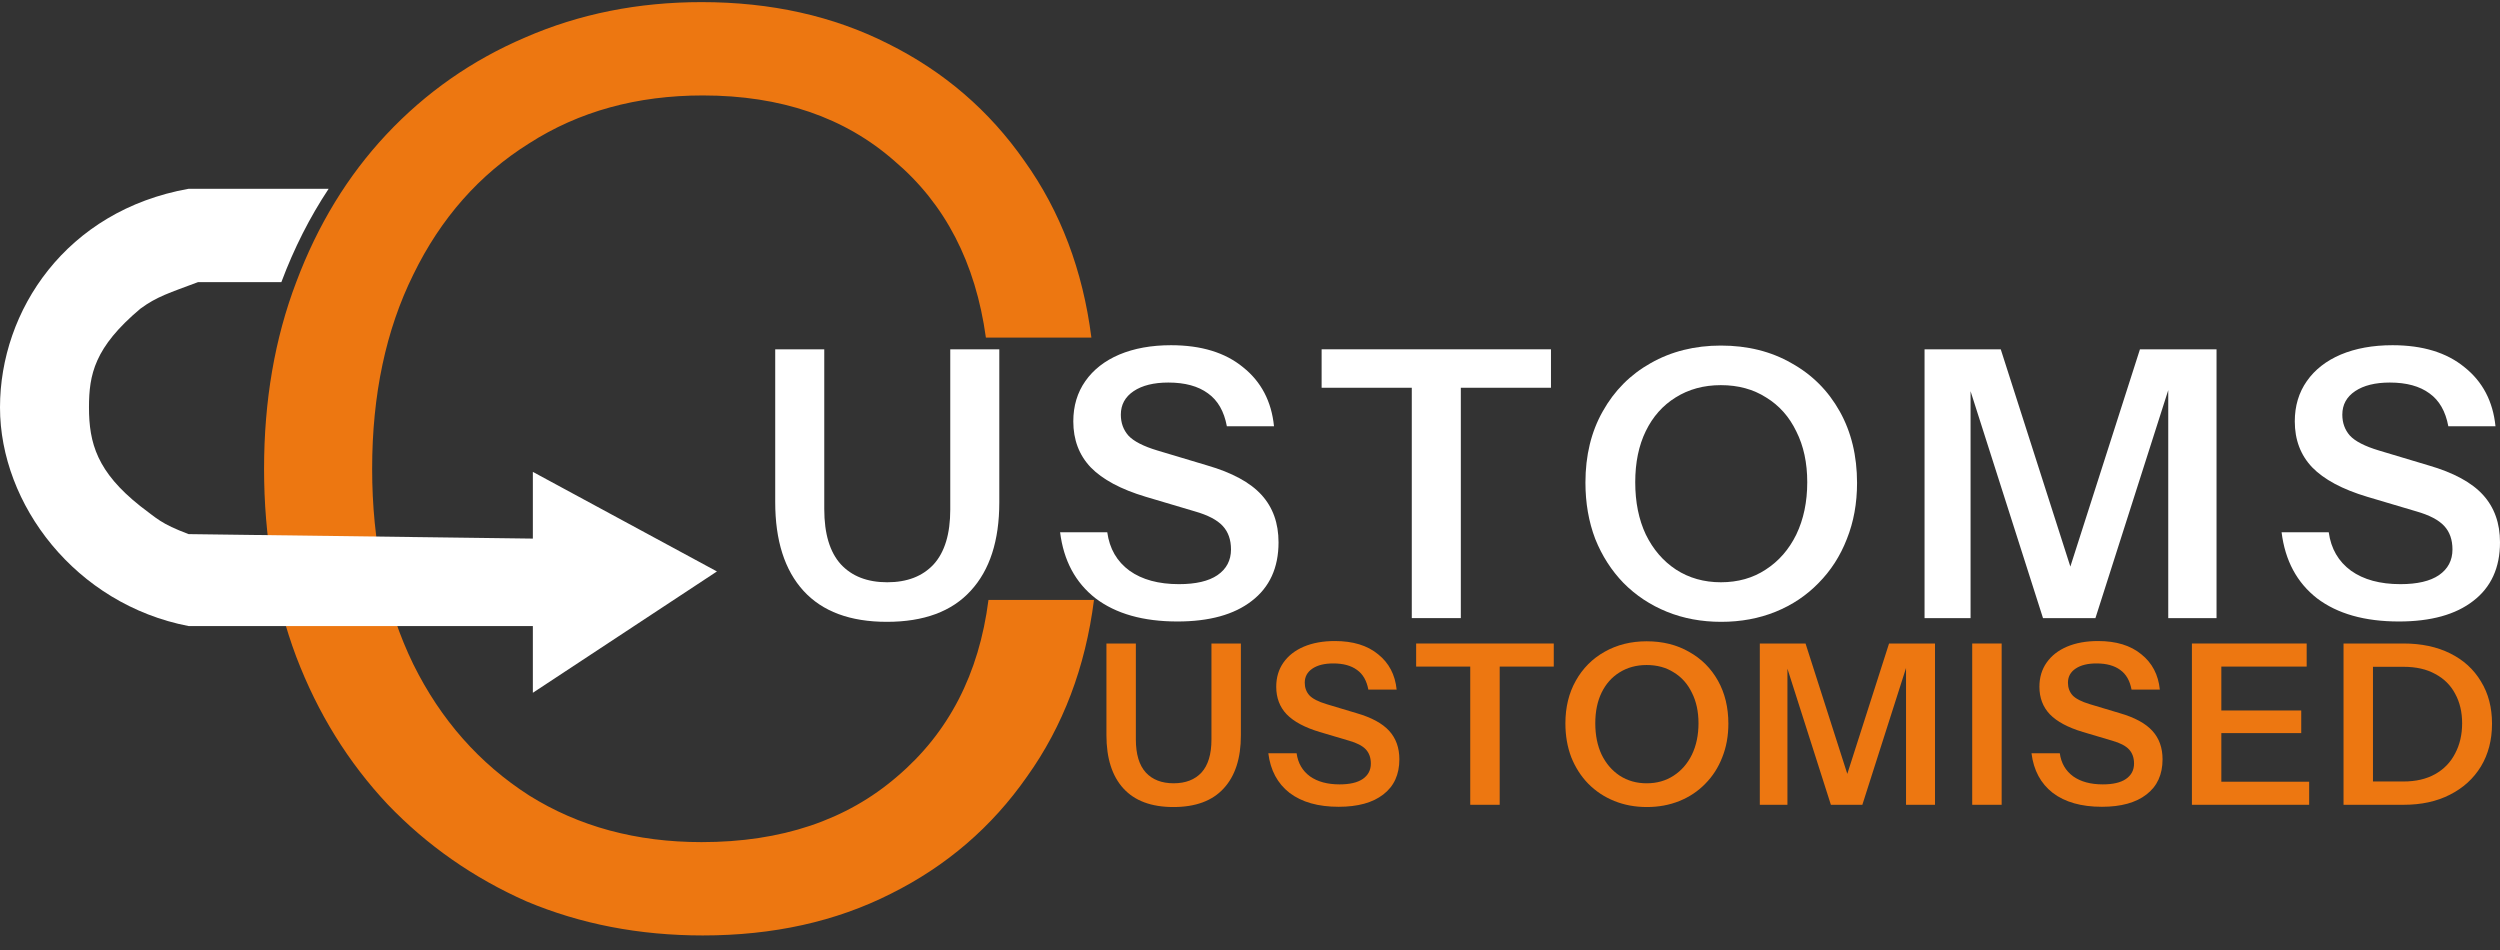 <svg width="150" height="57" viewBox="0 0 150 57" fill="none" xmlns="http://www.w3.org/2000/svg">
<rect x="0" y="0" width="150" height="57" fill="#333333" stroke="none"/>
<path d="M143.934 37.289C141.882 37.289 140.245 36.826 139.023 35.9C137.816 34.959 137.106 33.638 136.895 31.935H139.724C139.86 32.921 140.305 33.69 141.06 34.242C141.814 34.78 142.803 35.049 144.025 35.049C145.036 35.049 145.805 34.87 146.334 34.511C146.877 34.138 147.148 33.623 147.148 32.966C147.148 32.383 146.982 31.913 146.65 31.555C146.318 31.196 145.76 30.905 144.976 30.681L142.033 29.807C140.539 29.359 139.438 28.769 138.729 28.038C138.034 27.306 137.687 26.388 137.687 25.282C137.687 24.357 137.929 23.55 138.412 22.863C138.894 22.176 139.574 21.646 140.449 21.273C141.339 20.9 142.373 20.713 143.55 20.713C145.36 20.713 146.801 21.153 147.873 22.035C148.959 22.901 149.578 24.08 149.729 25.574H146.899C146.733 24.678 146.356 24.021 145.768 23.602C145.179 23.169 144.387 22.953 143.391 22.953C142.516 22.953 141.822 23.125 141.309 23.468C140.796 23.812 140.539 24.282 140.539 24.879C140.539 25.372 140.69 25.79 140.992 26.134C141.309 26.477 141.89 26.776 142.735 27.03L145.722 27.926C147.216 28.359 148.303 28.949 148.982 29.695C149.661 30.442 150 31.39 150 32.54C150 34.063 149.465 35.236 148.393 36.057C147.337 36.878 145.851 37.289 143.934 37.289Z" fill="white"/>
<path d="M115.473 37.086V20.958H120.045L125.025 36.504H123.418L128.397 20.958H132.992V37.086H130.095V21.921H130.57L125.726 37.086H122.58L117.782 22.056H118.234V37.086H115.473Z" fill="white"/>
<path d="M103.274 37.31C102.097 37.31 101.011 37.109 100.015 36.706C99.019 36.302 98.151 35.727 97.412 34.981C96.688 34.234 96.122 33.353 95.715 32.338C95.322 31.307 95.126 30.18 95.126 28.955C95.126 27.327 95.473 25.901 96.167 24.677C96.861 23.437 97.82 22.474 99.042 21.787C100.279 21.085 101.682 20.734 103.252 20.734C104.851 20.734 106.262 21.085 107.484 21.787C108.722 22.474 109.687 23.437 110.381 24.677C111.076 25.916 111.423 27.35 111.423 28.978C111.423 30.202 111.219 31.322 110.812 32.338C110.419 33.353 109.853 34.234 109.114 34.981C108.39 35.727 107.53 36.302 106.534 36.706C105.538 37.109 104.451 37.31 103.274 37.31ZM103.252 34.936C104.278 34.936 105.176 34.682 105.945 34.174C106.73 33.667 107.341 32.965 107.779 32.069C108.216 31.158 108.435 30.113 108.435 28.933C108.435 27.768 108.216 26.753 107.779 25.886C107.356 25.005 106.752 24.326 105.968 23.848C105.198 23.355 104.293 23.109 103.252 23.109C102.226 23.109 101.32 23.355 100.536 23.848C99.766 24.326 99.17 24.998 98.748 25.864C98.325 26.73 98.114 27.753 98.114 28.933C98.114 30.127 98.325 31.173 98.748 32.069C99.185 32.965 99.789 33.667 100.558 34.174C101.343 34.682 102.241 34.936 103.252 34.936Z" fill="white"/>
<path d="M84.707 37.086V23.265H79.297V20.958H93.058V23.265H87.649V37.086H84.707Z" fill="white"/>
<path d="M70.645 37.289C68.593 37.289 66.956 36.826 65.734 35.9C64.527 34.959 63.818 33.638 63.606 31.935H66.436C66.571 32.921 67.016 33.69 67.771 34.242C68.525 34.78 69.514 35.049 70.736 35.049C71.747 35.049 72.517 34.87 73.045 34.511C73.588 34.138 73.86 33.623 73.86 32.966C73.86 32.383 73.694 31.913 73.362 31.555C73.03 31.196 72.471 30.905 71.687 30.681L68.744 29.807C67.25 29.359 66.149 28.769 65.44 28.038C64.746 27.306 64.398 26.388 64.398 25.282C64.398 24.357 64.64 23.55 65.123 22.863C65.606 22.176 66.285 21.646 67.16 21.273C68.05 20.9 69.084 20.713 70.261 20.713C72.072 20.713 73.513 21.153 74.584 22.035C75.67 22.901 76.289 24.08 76.44 25.574H73.611C73.445 24.678 73.067 24.021 72.479 23.602C71.89 23.169 71.098 22.953 70.102 22.953C69.227 22.953 68.533 23.125 68.02 23.468C67.507 23.812 67.25 24.282 67.25 24.879C67.25 25.372 67.401 25.79 67.703 26.134C68.02 26.477 68.601 26.776 69.446 27.03L72.434 27.926C73.927 28.359 75.014 28.949 75.693 29.695C76.372 30.442 76.712 31.39 76.712 32.54C76.712 34.063 76.176 35.236 75.104 36.057C74.048 36.878 72.562 37.289 70.645 37.289Z" fill="white"/>
<path d="M53.213 37.31C51.01 37.31 49.343 36.69 48.211 35.451C47.079 34.211 46.513 32.434 46.513 30.12V20.958H49.456V30.545C49.456 32.024 49.788 33.129 50.452 33.86C51.116 34.577 52.044 34.936 53.236 34.936C54.428 34.936 55.356 34.577 56.02 33.86C56.684 33.129 57.016 32.031 57.016 30.568V20.958H59.958V30.142C59.958 32.442 59.385 34.211 58.238 35.451C57.106 36.69 55.431 37.31 53.213 37.31Z" fill="white"/>
<path d="M141.685 48.287V46.889H144.211C144.953 46.889 145.587 46.742 146.112 46.446C146.637 46.15 147.036 45.738 147.307 45.209C147.588 44.681 147.728 44.076 147.728 43.395C147.728 42.723 147.588 42.132 147.307 41.621C147.036 41.11 146.637 40.716 146.112 40.438C145.596 40.151 144.962 40.008 144.211 40.008H141.712V38.61H144.211C145.279 38.61 146.212 38.807 147.008 39.202C147.805 39.596 148.421 40.156 148.855 40.882C149.299 41.599 149.521 42.445 149.521 43.422C149.521 44.398 149.299 45.254 148.855 45.989C148.412 46.715 147.792 47.279 146.995 47.682C146.207 48.086 145.284 48.287 144.224 48.287H141.685ZM140.612 48.287V38.61H142.378V48.287H140.612Z" fill="#ED7711"/>
<path d="M131.515 48.287V38.61H133.28V48.287H131.515ZM132.357 48.287V46.903H138.55V48.287H132.357ZM132.357 43.986V42.629H138.074V43.986H132.357ZM132.357 39.995V38.61H138.4V39.995H132.357Z" fill="#ED7711"/>
<path d="M126.114 48.407C124.882 48.407 123.9 48.13 123.167 47.574C122.442 47.01 122.017 46.217 121.89 45.195H123.588C123.669 45.787 123.936 46.248 124.389 46.58C124.842 46.902 125.435 47.063 126.168 47.063C126.775 47.063 127.236 46.956 127.553 46.741C127.879 46.517 128.042 46.208 128.042 45.814C128.042 45.464 127.942 45.182 127.743 44.967C127.544 44.752 127.209 44.577 126.738 44.443L124.973 43.919C124.077 43.65 123.416 43.296 122.99 42.857C122.574 42.418 122.365 41.867 122.365 41.204C122.365 40.648 122.51 40.164 122.8 39.752C123.09 39.34 123.497 39.022 124.022 38.798C124.556 38.574 125.177 38.462 125.883 38.462C126.969 38.462 127.834 38.726 128.477 39.255C129.129 39.775 129.5 40.482 129.59 41.378H127.893C127.793 40.841 127.567 40.447 127.214 40.196C126.861 39.936 126.385 39.806 125.788 39.806C125.263 39.806 124.846 39.909 124.538 40.115C124.231 40.321 124.077 40.603 124.077 40.962C124.077 41.257 124.167 41.508 124.348 41.714C124.538 41.92 124.887 42.1 125.394 42.252L127.187 42.79C128.083 43.049 128.735 43.403 129.142 43.851C129.55 44.299 129.753 44.868 129.753 45.558C129.753 46.472 129.432 47.175 128.789 47.668C128.155 48.161 127.263 48.407 126.114 48.407Z" fill="#ED7711"/>
<path d="M118.333 48.287V38.61H120.099V48.287H118.333Z" fill="#ED7711"/>
<path d="M105.589 48.287V38.61H108.332L111.32 47.938H110.356L113.343 38.61H116.1V48.287H114.362V39.188H114.647L111.741 48.287H109.853L106.974 39.269H107.246V48.287H105.589Z" fill="#ED7711"/>
<path d="M98.813 48.422C98.107 48.422 97.455 48.301 96.858 48.059C96.26 47.817 95.74 47.472 95.296 47.024C94.861 46.576 94.522 46.048 94.277 45.438C94.042 44.82 93.924 44.144 93.924 43.409C93.924 42.432 94.133 41.577 94.549 40.842C94.966 40.098 95.54 39.52 96.274 39.108C97.016 38.687 97.858 38.477 98.8 38.477C99.759 38.477 100.606 38.687 101.339 39.108C102.082 39.52 102.661 40.098 103.078 40.842C103.494 41.586 103.702 42.446 103.702 43.422C103.702 44.157 103.58 44.829 103.336 45.438C103.1 46.048 102.761 46.576 102.317 47.024C101.882 47.472 101.366 47.817 100.769 48.059C100.171 48.301 99.519 48.422 98.813 48.422ZM98.8 46.998C99.415 46.998 99.954 46.845 100.416 46.541C100.887 46.236 101.253 45.815 101.516 45.277C101.778 44.731 101.91 44.103 101.91 43.396C101.91 42.697 101.778 42.087 101.516 41.568C101.262 41.039 100.9 40.631 100.429 40.345C99.968 40.049 99.424 39.901 98.8 39.901C98.184 39.901 97.641 40.049 97.17 40.345C96.708 40.631 96.351 41.035 96.097 41.554C95.844 42.074 95.717 42.688 95.717 43.396C95.717 44.112 95.844 44.74 96.097 45.277C96.36 45.815 96.722 46.236 97.184 46.541C97.654 46.845 98.193 46.998 98.8 46.998Z" fill="#ED7711"/>
<path d="M88.215 48.287V39.995H84.969V38.61H93.226V39.995H89.981V48.287H88.215Z" fill="#ED7711"/>
<path d="M80.322 48.407C79.091 48.407 78.109 48.13 77.375 47.574C76.651 47.01 76.225 46.217 76.099 45.195H77.796C77.878 45.787 78.145 46.248 78.597 46.58C79.05 46.902 79.643 47.063 80.376 47.063C80.983 47.063 81.445 46.956 81.762 46.741C82.088 46.517 82.251 46.208 82.251 45.814C82.251 45.464 82.151 45.182 81.952 44.967C81.753 44.752 81.418 44.577 80.947 44.443L79.181 43.919C78.285 43.65 77.624 43.296 77.199 42.857C76.782 42.418 76.574 41.867 76.574 41.204C76.574 40.648 76.719 40.164 77.008 39.752C77.298 39.34 77.706 39.022 78.231 38.798C78.765 38.574 79.385 38.462 80.091 38.462C81.178 38.462 82.042 38.726 82.685 39.255C83.337 39.775 83.708 40.482 83.799 41.378H82.101C82.002 40.841 81.775 40.447 81.422 40.196C81.069 39.936 80.594 39.806 79.996 39.806C79.471 39.806 79.055 39.909 78.747 40.115C78.439 40.321 78.285 40.603 78.285 40.962C78.285 41.257 78.376 41.508 78.557 41.714C78.747 41.92 79.095 42.1 79.602 42.252L81.395 42.79C82.291 43.049 82.943 43.403 83.351 43.851C83.758 44.299 83.962 44.868 83.962 45.558C83.962 46.472 83.64 47.175 82.998 47.668C82.364 48.161 81.472 48.407 80.322 48.407Z" fill="#ED7711"/>
<path d="M70.406 48.422C69.084 48.422 68.083 48.05 67.404 47.306C66.725 46.562 66.386 45.496 66.386 44.107V38.61H68.151V44.363C68.151 45.25 68.35 45.913 68.749 46.352C69.147 46.782 69.704 46.997 70.419 46.997C71.134 46.997 71.691 46.782 72.09 46.352C72.488 45.913 72.687 45.254 72.687 44.376V38.61H74.453V44.121C74.453 45.501 74.109 46.562 73.42 47.306C72.741 48.05 71.736 48.422 70.406 48.422Z" fill="#ED7711"/>
<path d="M42.169 56.127C38.361 56.127 34.835 55.446 31.593 54.084C28.402 52.671 25.623 50.729 23.255 48.257C20.888 45.734 19.061 42.783 17.774 39.403C16.487 35.972 15.844 32.213 15.844 28.127C15.844 24.041 16.487 20.307 17.774 16.927C19.061 13.496 20.862 10.545 23.178 8.073C25.545 5.55 28.325 3.608 31.516 2.246C34.758 0.833 38.284 0.127 42.092 0.127C46.261 0.127 49.993 0.959 53.286 2.624C56.632 4.289 59.36 6.635 61.47 9.662C63.632 12.689 64.97 16.221 65.484 20.257H59.154C58.536 15.767 56.709 12.235 53.672 9.662C50.687 7.039 46.853 5.727 42.169 5.727C38.206 5.727 34.732 6.686 31.747 8.603C28.762 10.469 26.446 13.093 24.799 16.473C23.152 19.803 22.329 23.687 22.329 28.127C22.329 32.567 23.152 36.477 24.799 39.857C26.446 43.186 28.762 45.81 31.747 47.727C34.732 49.594 38.181 50.527 42.092 50.527C46.879 50.527 50.79 49.215 53.827 46.592C56.915 43.968 58.742 40.437 59.308 35.997H65.639C65.124 40.033 63.786 43.565 61.624 46.592C59.514 49.619 56.786 51.965 53.441 53.63C50.147 55.294 46.39 56.127 42.169 56.127Z" fill="#ED7711"/>
<path d="M19.719 11.327C18.592 13.025 17.645 14.891 16.882 16.927H11.883C10.185 17.566 9.417 17.787 8.421 18.523C5.659 20.847 5.339 22.478 5.339 24.446C5.339 26.591 5.827 28.313 8.421 30.369C9.416 31.105 9.62 31.408 11.317 32.047L31.971 32.316V28.313L43.016 34.287L31.971 41.567V37.564H11.317C4.527 36.252 6.87737e-05 30.257 0 24.446C0 18.634 3.961 12.639 11.317 11.327H19.719Z" fill="white"/>
</svg>
